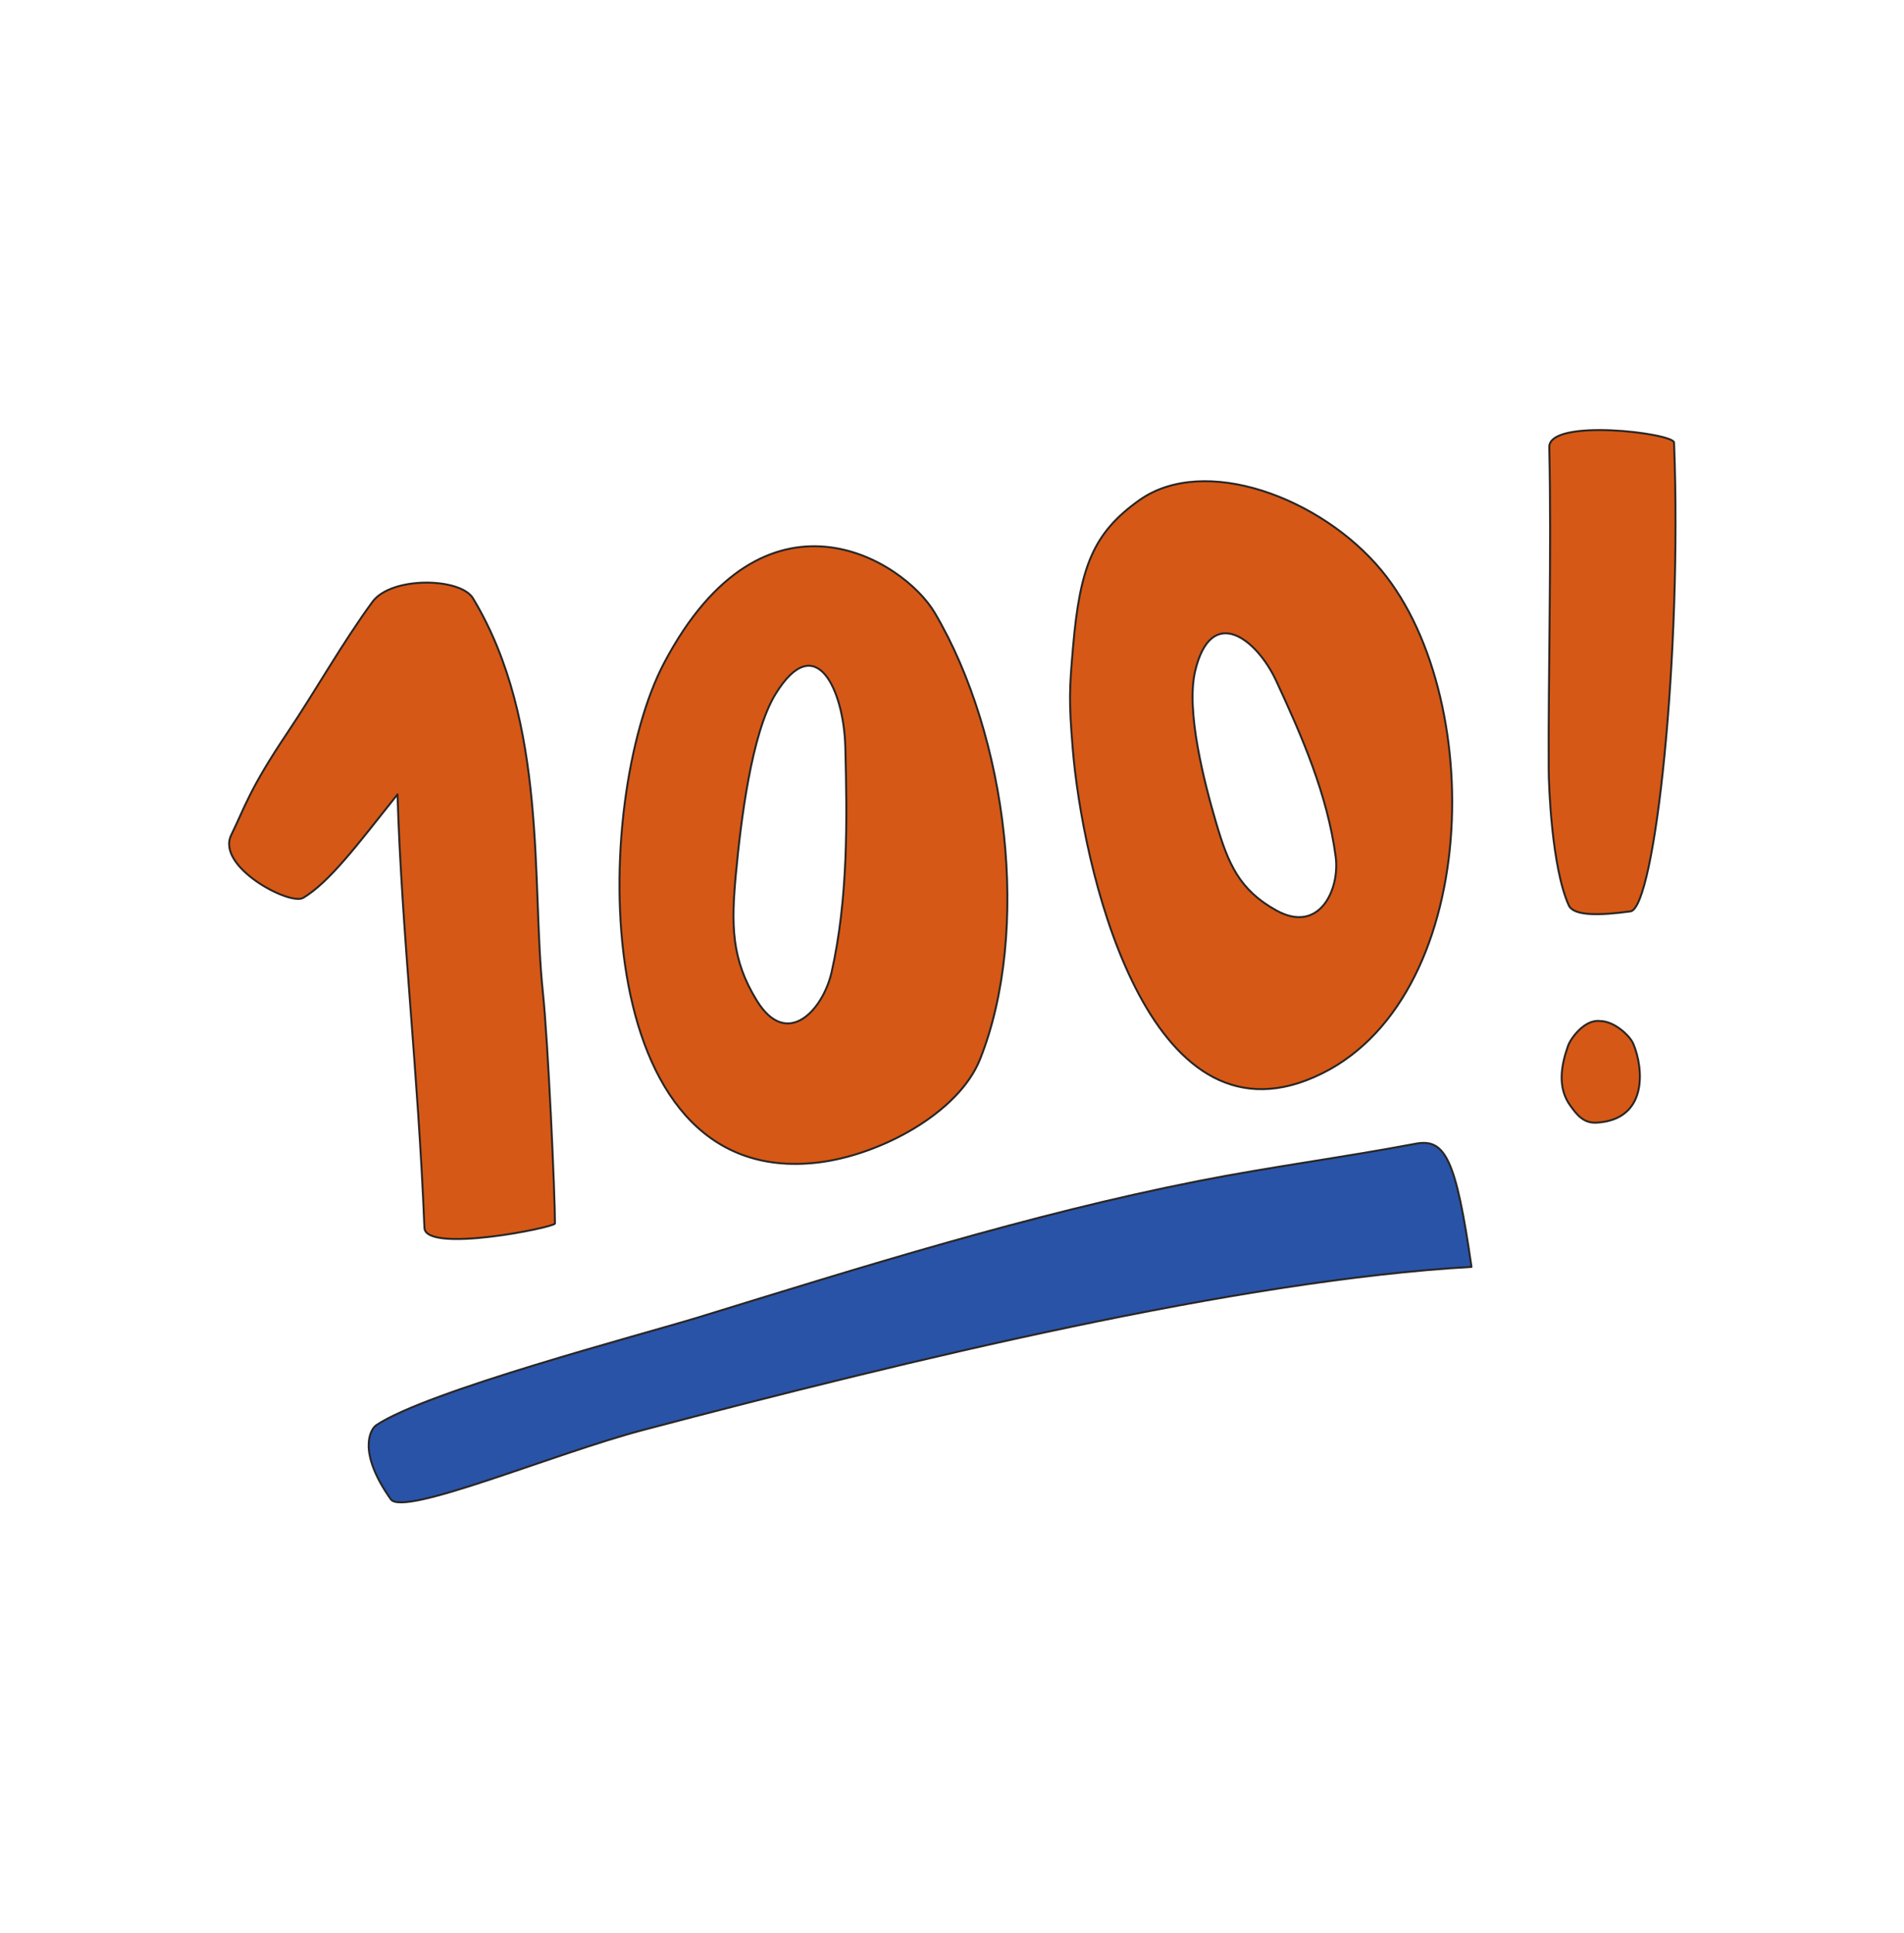 <svg width="603" height="612" viewBox="0 0 603 612" fill="none" xmlns="http://www.w3.org/2000/svg">
<path d="M125.893 251.471C112.912 267.775 104.372 279.207 96.058 284.207C91.793 286.804 68.33 274.362 73.241 264.323C77.743 255.139 78.835 250.131 91.072 231.895C99.825 218.86 108.759 203.011 117.997 190.483C123.987 182.389 145.834 182.827 149.796 189.406C173.586 228.782 168.272 279.515 171.916 314.024C173.578 329.693 175.757 378.161 175.757 387.315C175.757 388.531 134.765 396.852 134.417 388.686C132.467 339.817 127.175 294.54 125.893 251.471Z" fill="#D55816"/>
<path d="M506.685 323.226C501.821 322.641 497.433 328.726 496.613 331.054C494.426 337.216 493.084 344.373 497.471 350.221C499.118 352.425 501.266 355.66 505.646 355.399C522.104 354.436 520.486 338.01 517.276 330.444C516.16 327.818 511.204 323.226 506.685 323.226Z" fill="#D55816"/>
<path d="M530.174 140.087C529.907 137.097 490.434 132.282 490.656 141.589C491.413 174.278 490.29 215.333 490.481 243.893C490.481 248.054 491.391 274.711 496.856 286.637C498.42 290.058 506.884 289.811 516.374 288.509C524.086 287.447 532.761 207.576 530.174 140.087Z" fill="#D55816"/>
<path d="M466.021 401.058C392.517 405.22 288.347 430.389 203.714 452.676C175.423 460.12 127.804 480.259 123.766 474.619C113.139 459.627 117.262 452.47 119.129 451.197C134.994 440.459 202.584 422.692 220.847 417.129C272.862 401.128 326.045 384.41 379.507 373.885C402.334 369.385 425.502 366.388 448.319 362.068C457.658 360.295 461.089 366.729 466.021 401.058Z" fill="#2953A7"/>
<path fill-rule="evenodd" clip-rule="evenodd" d="M210.333 209.863C242.071 149.763 286.122 177.166 296.059 194.033C319.197 233.276 326.483 294.711 310.413 335.252C303.613 352.408 278.615 365.713 258.993 368.025C185.427 376.615 187.272 253.548 210.333 209.863ZM245.586 219.755C258.362 198.947 267.22 218.36 267.714 236.412C268.329 260.117 268.579 284.617 263.373 307.738C260.639 319.803 249.238 332.223 239.719 316.812C231.573 303.654 231.534 292.808 233.092 276.288C234.572 260.533 237.92 232.244 245.586 219.755Z" fill="#D55816"/>
<path fill-rule="evenodd" clip-rule="evenodd" d="M339.845 204.68C342.04 179.527 346.185 168.723 360.85 158.331C381.384 143.792 418.374 157.46 437.489 180.549C472.029 222.26 468.574 321.115 413.715 341.992C362.217 361.592 342.647 273.409 339.717 236.783C338.525 221.944 338.639 218.548 339.845 204.68ZM378.522 212.36C383.599 191.206 397.954 202.113 404.187 215.551C412.362 233.185 420.432 251.6 423.019 271.253C424.364 281.576 417.857 295.79 404.193 288.201C392.503 281.708 388.982 273.526 385.125 260.382C381.444 247.854 375.485 225.049 378.522 212.36Z" fill="#D55816"/>
<path d="M125.893 251.471C112.912 267.775 104.372 279.207 96.058 284.207C91.793 286.804 68.33 274.362 73.241 264.323C77.743 255.139 78.835 250.131 91.072 231.895C99.825 218.86 108.759 203.011 117.997 190.483C123.987 182.389 145.834 182.827 149.796 189.406C173.586 228.782 168.272 279.515 171.916 314.024C173.578 329.693 175.757 378.161 175.757 387.315C175.757 388.531 134.765 396.852 134.417 388.686C132.467 339.817 127.175 294.54 125.893 251.471Z" stroke="#292524" stroke-width="0.613" stroke-linecap="round" stroke-linejoin="round"/>
<path d="M506.685 323.226C501.821 322.641 497.433 328.726 496.613 331.054C494.426 337.216 493.084 344.373 497.471 350.221C499.118 352.425 501.266 355.66 505.646 355.399C522.104 354.436 520.486 338.01 517.276 330.444C516.16 327.818 511.204 323.226 506.685 323.226Z" stroke="#292524" stroke-width="0.613" stroke-linecap="round" stroke-linejoin="round"/>
<path d="M530.174 140.087C529.907 137.097 490.434 132.282 490.656 141.589C491.413 174.278 490.29 215.333 490.481 243.893C490.481 248.054 491.391 274.711 496.856 286.637C498.42 290.058 506.884 289.811 516.374 288.509C524.086 287.447 532.761 207.576 530.174 140.087Z" stroke="#292524" stroke-width="0.613" stroke-linecap="round" stroke-linejoin="round"/>
<path d="M466.021 401.058C392.517 405.22 288.347 430.389 203.714 452.676C175.423 460.12 127.804 480.259 123.766 474.619C113.139 459.627 117.262 452.47 119.129 451.197C134.994 440.459 202.584 422.692 220.847 417.129C272.862 401.128 326.045 384.41 379.507 373.885C402.334 369.385 425.502 366.388 448.319 362.068C457.658 360.295 461.089 366.729 466.021 401.058Z" stroke="#292524" stroke-width="0.613" stroke-linecap="round" stroke-linejoin="round"/>
<path d="M210.333 209.863C242.071 149.763 286.122 177.166 296.059 194.033C319.197 233.276 326.483 294.711 310.413 335.252C303.613 352.408 278.615 365.713 258.993 368.025C185.427 376.615 187.272 253.548 210.333 209.863ZM245.586 219.755C258.362 198.947 267.22 218.36 267.714 236.412C268.329 260.117 268.579 284.617 263.373 307.738C260.639 319.803 249.238 332.223 239.719 316.812C231.573 303.654 231.534 292.808 233.092 276.288C234.572 260.533 237.92 232.244 245.586 219.755Z" stroke="#292524" stroke-width="0.613" stroke-linecap="round" stroke-linejoin="round"/>
<path d="M339.845 204.68C342.04 179.527 346.185 168.723 360.85 158.331C381.384 143.792 418.374 157.46 437.489 180.549C472.029 222.26 468.574 321.115 413.715 341.992C362.217 361.592 342.647 273.409 339.717 236.783C338.525 221.944 338.639 218.548 339.845 204.68ZM378.522 212.36C383.599 191.206 397.954 202.113 404.187 215.551C412.362 233.185 420.432 251.6 423.019 271.253C424.364 281.576 417.857 295.79 404.193 288.201C392.503 281.708 388.982 273.526 385.125 260.382C381.444 247.854 375.485 225.049 378.522 212.36Z" stroke="#292524" stroke-width="0.613" stroke-linecap="round" stroke-linejoin="round"/>
</svg>
